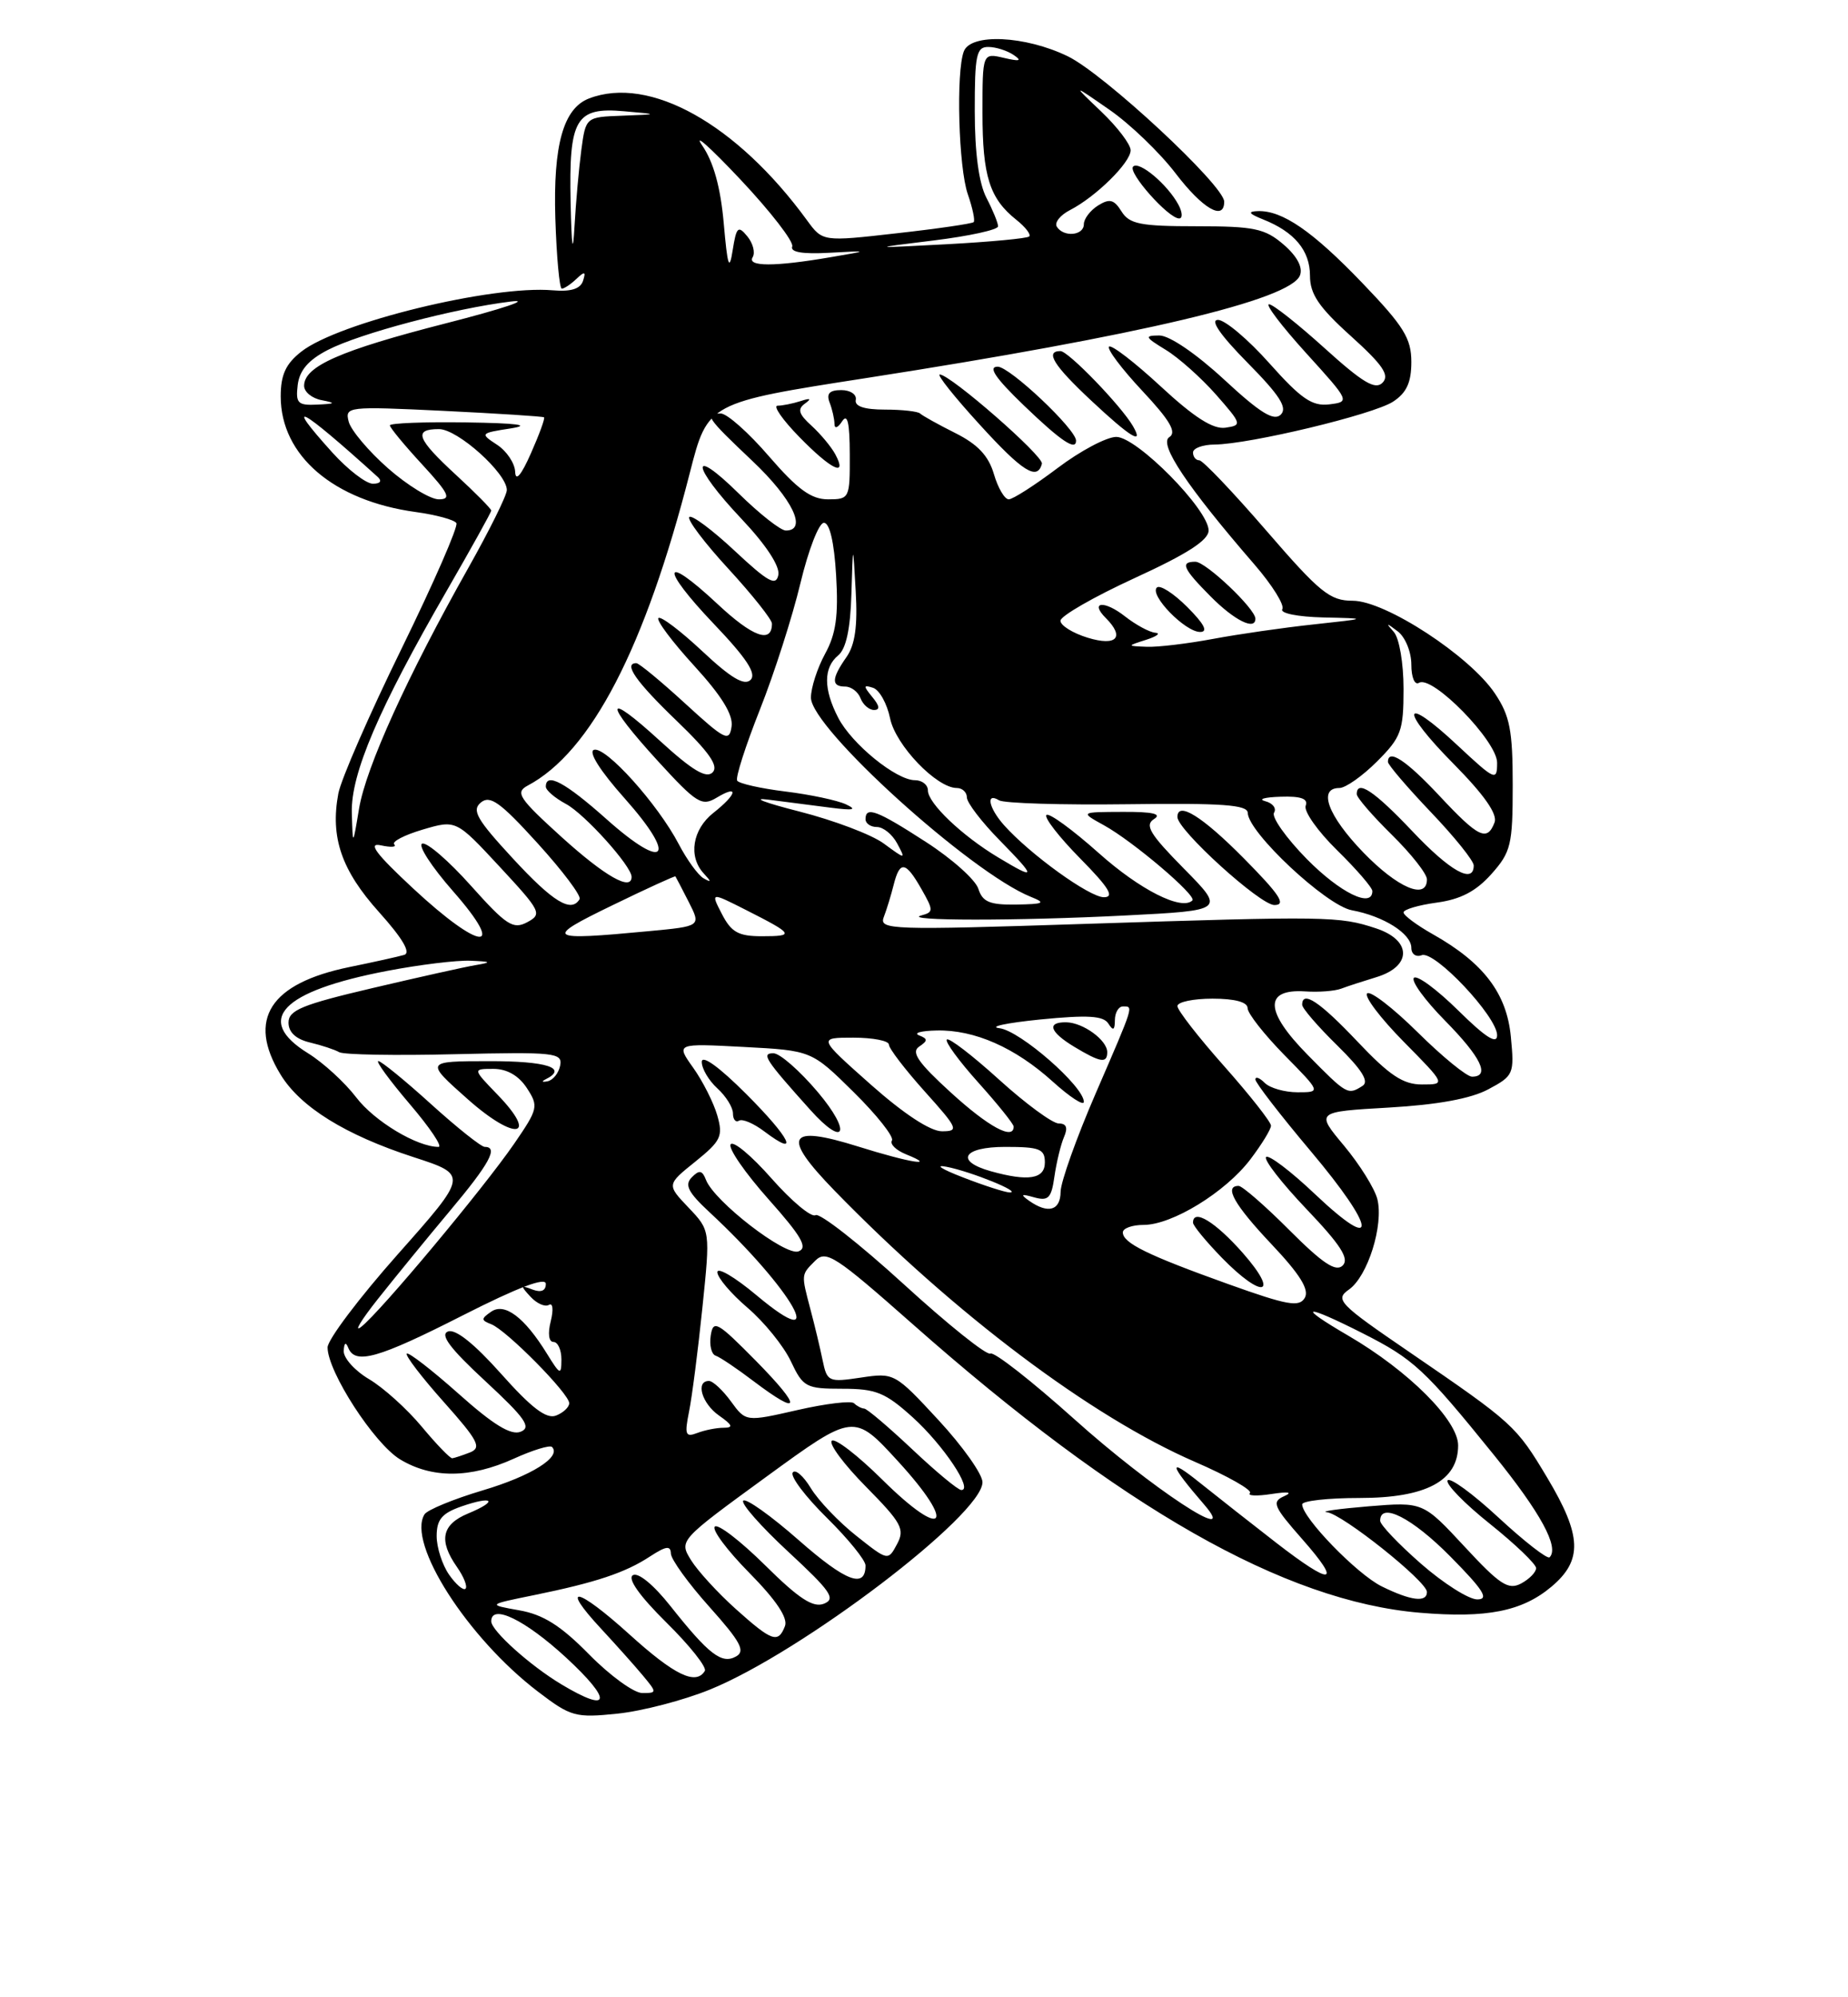 <?xml version="1.0" encoding="UTF-8" standalone="no"?>
<!DOCTYPE svg PUBLIC "-//W3C//DTD SVG 1.1//EN" "http://www.w3.org/Graphics/SVG/1.1/DTD/svg11.dtd" >
<svg xmlns="http://www.w3.org/2000/svg" xmlns:xlink="http://www.w3.org/1999/xlink" version="1.1" viewBox="0 0 237 256">
 <g >
 <path fill="currentColor"
d=" M 91.06 216.55 C 102.85 211.76 126.00 194.16 126.00 189.98 C 126.00 188.95 123.46 185.37 120.36 182.02 C 114.77 175.98 114.67 175.93 110.40 176.57 C 106.26 177.19 106.07 177.10 105.50 174.36 C 105.18 172.79 104.48 169.87 103.95 167.88 C 102.74 163.27 102.72 163.42 104.55 161.59 C 105.95 160.19 107.15 160.98 116.98 169.66 C 143.71 193.29 164.75 205.26 182.12 206.71 C 190.68 207.43 195.21 206.53 198.97 203.37 C 202.99 199.99 202.87 196.84 198.45 189.44 C 194.43 182.72 194.11 182.44 180.77 173.31 C 171.69 167.11 171.17 166.57 172.99 165.29 C 175.41 163.60 177.47 157.03 176.64 153.69 C 176.29 152.32 174.37 149.25 172.37 146.85 C 168.73 142.50 168.73 142.50 178.11 141.96 C 184.36 141.60 188.63 140.82 190.87 139.62 C 194.13 137.88 194.22 137.66 193.76 132.87 C 193.23 127.31 190.25 123.40 183.75 119.74 C 181.69 118.58 180.00 117.32 180.00 116.95 C 180.00 116.57 181.91 116.01 184.25 115.69 C 187.30 115.28 189.28 114.25 191.25 112.05 C 193.78 109.21 194.00 108.31 194.00 100.63 C 194.00 93.63 193.64 91.75 191.73 88.90 C 188.52 84.08 177.67 77.00 173.49 77.00 C 170.55 77.00 169.28 75.97 162.39 68.00 C 158.11 63.05 154.25 59.00 153.81 59.00 C 153.36 59.00 153.00 58.55 153.00 58.00 C 153.00 57.45 154.24 56.99 155.75 56.98 C 160.26 56.94 176.15 53.13 178.66 51.48 C 180.39 50.35 181.00 49.02 181.00 46.39 C 181.00 43.38 180.03 41.81 174.75 36.31 C 168.33 29.62 164.45 26.95 161.30 27.06 C 159.97 27.11 160.15 27.39 161.98 28.12 C 166.01 29.72 168.00 32.11 168.00 35.33 C 168.00 37.69 169.12 39.36 173.25 43.08 C 177.35 46.78 178.24 48.09 177.31 49.05 C 176.38 50.01 174.78 49.06 169.89 44.64 C 166.46 41.54 163.25 39.00 162.75 39.00 C 162.24 39.00 164.38 41.81 167.50 45.25 C 173.13 51.45 173.15 51.50 170.47 51.83 C 168.28 52.09 166.87 51.13 162.81 46.58 C 160.08 43.51 157.10 41.00 156.20 41.00 C 155.15 41.00 156.50 42.95 159.99 46.49 C 164.11 50.66 165.14 52.26 164.26 53.14 C 163.38 54.02 161.62 52.94 156.99 48.65 C 153.42 45.35 149.98 43.00 148.69 43.00 C 146.73 43.01 146.81 43.20 149.50 44.84 C 151.15 45.84 154.05 48.43 155.95 50.58 C 159.27 54.36 159.31 54.51 157.16 54.82 C 155.58 55.05 153.16 53.51 148.85 49.52 C 145.51 46.43 142.53 44.14 142.23 44.43 C 141.94 44.73 143.85 47.27 146.49 50.09 C 150.06 53.90 150.94 55.42 149.96 56.03 C 148.57 56.89 152.24 62.38 160.91 72.39 C 163.17 75.01 164.77 77.57 164.45 78.08 C 164.13 78.60 166.42 79.06 169.69 79.14 C 175.50 79.27 175.50 79.27 168.50 80.03 C 164.65 80.44 158.83 81.28 155.57 81.89 C 152.30 82.50 148.48 82.96 147.07 82.90 C 144.50 82.80 144.50 82.80 147.00 82.00 C 148.38 81.56 148.90 81.15 148.16 81.10 C 147.42 81.04 145.66 80.09 144.26 78.99 C 141.62 76.92 139.70 77.10 141.82 79.22 C 144.29 81.69 143.20 82.87 139.50 81.74 C 137.57 81.15 136.00 80.17 136.00 79.56 C 136.00 78.96 140.28 76.50 145.50 74.10 C 152.25 71.01 155.00 69.24 155.00 67.99 C 155.00 65.31 145.80 56.00 143.16 56.00 C 141.92 56.00 138.53 57.80 135.62 60.00 C 132.70 62.20 129.89 64.00 129.37 64.00 C 128.84 64.00 127.98 62.54 127.46 60.75 C 126.77 58.41 125.38 56.94 122.50 55.50 C 120.30 54.40 118.28 53.27 118.00 53.00 C 117.72 52.73 115.70 52.50 113.50 52.50 C 110.83 52.50 109.58 52.08 109.75 51.25 C 109.89 50.56 109.05 50.00 107.89 50.00 C 106.38 50.00 105.96 50.45 106.39 51.58 C 106.73 52.45 107.01 53.69 107.02 54.33 C 107.02 55.00 107.44 54.86 108.00 54.00 C 108.69 52.94 108.97 54.17 108.98 58.25 C 109.00 63.89 108.95 64.00 106.19 64.00 C 104.03 64.00 102.29 62.73 98.63 58.50 C 96.02 55.47 93.24 53.00 92.44 53.00 C 90.25 53.00 90.57 53.48 96.50 59.09 C 101.64 63.95 103.59 68.00 100.78 68.00 C 100.12 68.00 97.42 65.88 94.78 63.29 C 88.39 56.99 88.64 59.68 95.09 66.50 C 98.23 69.82 100.04 72.57 99.82 73.69 C 99.53 75.17 98.51 74.61 94.22 70.60 C 91.33 67.90 88.71 65.95 88.40 66.27 C 88.09 66.58 90.34 69.57 93.42 72.91 C 96.49 76.25 99.00 79.41 99.00 79.93 C 99.00 82.54 96.54 81.65 92.00 77.40 C 84.91 70.78 84.59 72.67 91.56 79.98 C 95.75 84.37 97.05 86.35 96.26 87.14 C 95.47 87.93 93.75 86.92 90.07 83.47 C 87.26 80.84 84.73 78.93 84.44 79.22 C 84.15 79.51 86.22 82.27 89.03 85.34 C 92.56 89.20 94.05 91.62 93.82 93.13 C 93.53 95.13 92.99 94.86 87.86 90.16 C 84.76 87.32 81.95 85.00 81.61 85.00 C 79.90 85.00 81.56 87.37 86.75 92.36 C 90.96 96.41 92.20 98.19 91.39 99.00 C 90.58 99.82 88.78 98.74 84.64 94.96 C 77.48 88.41 77.35 89.87 84.41 97.59 C 89.34 102.97 90.01 103.39 91.91 102.24 C 94.81 100.50 94.53 101.79 91.50 104.18 C 88.80 106.30 88.24 109.78 90.25 111.95 C 91.25 113.03 91.25 113.15 90.24 112.58 C 89.54 112.19 88.10 110.21 87.04 108.18 C 84.36 103.06 77.66 95.61 76.17 96.11 C 75.42 96.36 76.97 98.81 80.10 102.32 C 86.94 110.00 85.40 111.78 77.79 105.00 C 72.49 100.28 70.00 98.94 70.00 100.83 C 70.00 101.29 71.16 102.28 72.59 103.05 C 74.98 104.33 81.00 111.01 81.00 112.39 C 81.00 114.26 77.61 112.33 72.08 107.34 C 66.54 102.32 66.04 101.57 67.66 100.70 C 75.81 96.39 82.73 83.06 88.48 60.56 C 90.77 51.61 90.77 51.61 111.13 48.45 C 146.24 42.99 165.51 38.43 166.72 35.29 C 167.11 34.27 166.35 32.84 164.61 31.34 C 162.22 29.29 160.86 29.00 153.45 29.00 C 146.25 29.00 144.84 28.72 143.83 27.10 C 142.87 25.56 142.30 25.42 140.82 26.34 C 139.82 26.97 139.00 28.05 139.00 28.74 C 139.00 30.21 136.39 30.44 135.53 29.05 C 135.21 28.53 135.97 27.57 137.22 26.93 C 140.56 25.21 145.00 20.83 145.00 19.26 C 145.00 18.51 143.31 16.29 141.25 14.32 C 137.50 10.75 137.50 10.75 142.30 14.08 C 144.94 15.91 148.74 19.57 150.75 22.20 C 154.22 26.75 157.00 28.37 157.00 25.85 C 157.00 23.78 141.59 9.46 136.93 7.21 C 131.48 4.57 124.50 4.24 123.61 6.58 C 122.59 9.23 122.93 21.50 124.12 24.90 C 124.73 26.66 125.07 28.27 124.87 28.47 C 124.66 28.67 120.22 29.32 115.00 29.90 C 105.50 30.98 105.50 30.98 103.50 28.24 C 94.48 15.88 83.31 9.64 75.54 12.62 C 72.25 13.89 70.93 18.57 71.22 28.00 C 71.38 32.95 71.75 36.99 72.05 37.00 C 72.35 37.00 73.20 36.44 73.92 35.75 C 74.99 34.74 75.16 34.79 74.77 36.00 C 74.43 37.03 73.22 37.41 70.89 37.21 C 63.09 36.53 43.39 41.34 38.64 45.07 C 36.64 46.64 36.00 48.04 36.00 50.82 C 36.01 58.40 42.78 64.19 53.33 65.63 C 55.93 65.99 58.27 66.62 58.53 67.05 C 58.79 67.47 55.63 74.70 51.51 83.12 C 47.38 91.54 43.73 99.90 43.39 101.71 C 42.34 107.33 43.79 111.55 48.62 116.92 C 51.63 120.27 52.72 122.13 51.84 122.39 C 51.10 122.61 47.94 123.31 44.81 123.95 C 34.62 126.04 31.66 130.65 35.97 137.71 C 38.51 141.89 44.29 145.47 53.03 148.31 C 60.05 150.59 60.05 150.59 51.02 160.76 C 46.06 166.35 42.00 171.73 42.01 172.71 C 42.03 175.84 47.97 185.01 51.29 187.04 C 55.37 189.52 60.31 189.50 65.90 186.96 C 68.32 185.86 70.52 185.19 70.79 185.46 C 72.05 186.72 68.15 189.17 61.92 191.02 C 58.16 192.14 54.79 193.53 54.44 194.10 C 52.17 197.77 59.95 209.93 68.99 216.82 C 73.21 220.04 73.79 220.20 79.21 219.64 C 82.37 219.31 87.70 217.92 91.06 216.55 Z  M 152.26 77.80 C 150.50 76.04 148.75 74.92 148.36 75.31 C 147.39 76.28 151.99 81.00 153.91 81.00 C 154.97 81.00 154.45 79.99 152.26 77.80 Z  M 161.00 79.30 C 161.00 78.03 154.64 72.00 153.30 72.00 C 151.32 72.00 151.70 72.87 155.25 76.44 C 158.31 79.53 161.00 80.86 161.00 79.30 Z  M 133.62 59.44 C 133.88 58.48 121.87 48.00 120.52 48.00 C 120.11 48.00 122.41 50.89 125.64 54.42 C 131.15 60.47 133.04 61.65 133.62 59.44 Z  M 107.13 58.24 C 106.61 57.27 105.23 55.62 104.07 54.56 C 102.43 53.08 102.24 52.44 103.23 51.73 C 104.11 51.09 103.95 50.99 102.67 51.41 C 101.66 51.73 100.33 52.00 99.72 52.00 C 99.10 52.00 100.35 53.80 102.50 56.00 C 106.60 60.20 108.73 61.23 107.13 58.24 Z  M 138.00 56.48 C 138.00 55.02 129.50 47.00 127.95 47.00 C 126.67 47.00 127.64 48.44 131.32 51.98 C 136.07 56.54 138.00 57.84 138.00 56.48 Z  M 145.30 54.62 C 143.79 52.02 137.01 45.00 136.00 45.00 C 133.98 45.00 135.12 46.84 139.96 51.36 C 144.97 56.05 146.76 57.14 145.30 54.62 Z  M 151.13 26.24 C 149.74 23.65 146.09 20.58 145.32 21.35 C 144.59 22.08 149.84 28.00 151.22 28.00 C 151.69 28.00 151.65 27.21 151.13 26.24 Z  M 72.00 215.89 C 67.99 213.49 63.00 209.01 63.00 207.81 C 63.00 205.51 67.33 207.61 72.59 212.45 C 78.61 218.01 78.32 219.68 72.00 215.89 Z  M 75.56 212.06 C 71.92 208.36 69.67 206.94 66.60 206.40 C 62.50 205.67 62.50 205.67 68.50 204.45 C 76.43 202.83 80.19 201.58 83.37 199.49 C 85.43 198.15 86.01 198.07 86.04 199.13 C 86.07 199.89 88.30 202.97 91.00 205.98 C 94.98 210.43 95.63 211.63 94.40 212.31 C 92.57 213.34 90.92 212.08 85.98 205.85 C 83.81 203.11 81.83 201.49 81.16 201.90 C 80.45 202.34 82.02 204.56 85.47 207.97 C 88.46 210.92 90.68 213.71 90.39 214.17 C 89.24 216.04 86.50 214.71 80.74 209.50 C 74.01 203.41 71.68 202.94 77.10 208.77 C 79.00 210.82 81.41 213.51 82.44 214.75 C 84.27 216.95 84.27 217.00 82.37 217.00 C 81.30 217.00 78.24 214.78 75.56 212.06 Z  M 94.35 206.22 C 92.06 204.17 89.49 201.36 88.63 199.98 C 87.07 197.45 87.07 197.45 98.28 189.28 C 109.50 181.11 109.50 181.11 115.18 187.31 C 122.77 195.59 121.14 197.55 113.18 189.68 C 110.00 186.53 107.06 184.27 106.67 184.67 C 106.27 185.06 108.25 187.72 111.07 190.57 C 115.64 195.20 116.07 196.00 115.04 197.92 C 113.89 200.07 113.88 200.07 109.82 196.85 C 107.58 195.08 104.95 192.33 103.98 190.73 C 103.01 189.14 101.97 188.25 101.66 188.75 C 101.34 189.25 103.32 191.86 106.04 194.54 C 108.77 197.23 111.00 199.98 111.00 200.65 C 111.00 203.67 108.50 202.73 102.46 197.43 C 98.88 194.28 95.67 192.00 95.32 192.34 C 94.98 192.69 97.58 195.64 101.10 198.90 C 106.54 203.94 107.23 204.93 105.67 205.55 C 104.28 206.10 102.46 204.92 98.11 200.61 C 94.96 197.50 92.06 195.27 91.67 195.67 C 91.27 196.06 93.27 198.74 96.11 201.61 C 99.54 205.09 101.07 207.37 100.67 208.42 C 99.80 210.67 99.01 210.40 94.35 206.22 Z  M 177.20 203.33 C 174.03 201.77 167.00 194.52 167.00 192.82 C 167.00 192.37 170.31 192.00 174.37 192.00 C 182.89 192.00 187.00 189.81 187.00 185.26 C 187.00 182.05 180.64 175.70 172.92 171.20 C 166.12 167.24 167.20 167.06 174.78 170.90 C 181.31 174.21 182.68 175.48 191.60 186.50 C 197.57 193.88 200.00 198.33 198.73 199.60 C 198.46 199.88 195.51 197.59 192.19 194.52 C 188.88 191.45 185.93 189.30 185.65 189.75 C 185.37 190.20 187.81 192.71 191.07 195.31 C 194.33 197.92 197.00 200.48 197.00 200.99 C 197.00 201.51 196.14 202.39 195.08 202.96 C 193.44 203.83 192.36 203.13 187.83 198.24 C 182.50 192.50 182.50 192.50 175.50 193.07 C 171.65 193.39 169.25 193.73 170.16 193.82 C 172.13 194.03 183.00 202.69 183.00 204.05 C 183.00 205.43 180.95 205.18 177.20 203.33 Z  M 182.23 200.42 C 179.35 197.90 177.00 195.43 177.00 194.92 C 177.00 192.46 181.11 194.55 186.00 199.50 C 190.27 203.82 191.01 205.00 189.45 205.00 C 188.36 205.00 185.11 202.94 182.23 200.42 Z  M 57.60 201.84 C 56.72 200.58 56.00 198.35 56.00 196.88 C 56.00 194.77 56.67 193.96 59.16 193.09 C 63.28 191.66 63.96 192.36 60.03 193.99 C 56.65 195.39 56.22 197.44 58.60 200.84 C 59.48 202.10 59.98 203.35 59.70 203.63 C 59.43 203.90 58.48 203.10 57.60 201.84 Z  M 163.68 197.75 C 160.66 195.41 156.23 191.93 153.84 190.02 C 149.72 186.71 149.91 187.61 154.45 192.87 C 159.14 198.31 147.62 190.73 137.78 181.90 C 132.31 177.00 127.47 173.21 127.02 173.49 C 126.56 173.77 121.55 169.76 115.88 164.58 C 110.20 159.40 105.12 155.42 104.59 155.75 C 104.06 156.08 101.52 153.96 98.95 151.05 C 96.38 148.13 94.02 146.16 93.70 146.68 C 93.38 147.19 95.57 150.35 98.55 153.70 C 102.80 158.47 103.64 159.93 102.41 160.39 C 100.73 161.04 91.60 153.99 90.54 151.23 C 90.06 149.99 89.68 149.92 88.72 150.90 C 87.76 151.87 88.24 152.82 91.00 155.38 C 101.67 165.29 106.62 174.06 97.00 166.00 C 94.25 163.70 92.00 162.37 92.00 163.06 C 92.00 163.75 93.74 165.80 95.87 167.62 C 98.00 169.44 100.50 172.52 101.42 174.47 C 103.00 177.81 103.36 178.00 108.04 178.00 C 112.34 178.00 113.53 178.48 117.06 181.67 C 120.99 185.23 124.86 191.02 123.28 190.98 C 122.85 190.97 120.03 188.63 117.00 185.77 C 113.97 182.92 111.20 180.56 110.83 180.54 C 110.47 180.52 109.88 180.21 109.53 179.86 C 109.18 179.51 105.91 179.90 102.27 180.73 C 95.65 182.24 95.65 182.24 93.74 179.62 C 92.69 178.18 91.42 177.00 90.92 177.00 C 89.16 177.00 90.01 179.90 92.22 181.44 C 93.95 182.65 94.08 183.00 92.80 183.00 C 91.90 183.00 90.38 183.30 89.42 183.67 C 87.91 184.25 87.77 183.90 88.37 180.92 C 88.75 179.04 89.52 173.05 90.08 167.61 C 91.10 157.72 91.10 157.72 88.30 154.78 C 85.50 151.84 85.50 151.84 89.17 148.89 C 92.47 146.23 92.75 145.63 91.99 142.97 C 91.52 141.34 90.14 138.60 88.91 136.87 C 86.67 133.73 86.67 133.73 95.38 134.19 C 104.08 134.65 104.08 134.65 109.49 139.99 C 112.47 142.93 114.67 145.72 114.39 146.18 C 114.10 146.64 114.91 147.43 116.19 147.95 C 120.35 149.62 116.64 149.02 110.08 146.96 C 100.95 144.10 100.17 145.56 107.04 152.62 C 122.42 168.42 139.94 181.59 153.23 187.36 C 157.48 189.20 160.66 191.01 160.30 191.37 C 159.94 191.73 161.19 191.78 163.07 191.49 C 165.24 191.16 165.83 191.26 164.69 191.77 C 163.06 192.49 163.31 193.08 167.02 197.29 C 172.17 203.14 170.88 203.32 163.68 197.75 Z  M 96.97 174.45 C 91.99 169.41 91.47 169.11 91.15 171.17 C 90.96 172.42 91.24 173.58 91.78 173.76 C 92.32 173.94 94.50 175.40 96.63 177.02 C 102.76 181.65 102.91 180.49 96.97 174.45 Z  M 95.70 140.22 C 92.23 136.75 90.00 135.14 90.00 136.11 C 90.00 136.98 90.90 138.50 92.00 139.50 C 93.10 140.50 94.00 141.94 94.00 142.71 C 94.00 143.49 94.35 143.90 94.78 143.64 C 95.21 143.37 96.66 143.99 98.01 145.01 C 102.65 148.51 101.40 145.92 95.70 140.22 Z  M 104.90 140.00 C 102.58 137.25 100.01 135.00 99.19 135.00 C 97.60 135.00 98.12 135.80 103.91 142.25 C 108.36 147.22 109.27 145.18 104.90 140.00 Z  M 54.08 182.85 C 52.20 180.59 49.16 177.85 47.33 176.77 C 45.50 175.69 44.04 174.06 44.08 173.15 C 44.13 172.11 44.35 171.96 44.66 172.75 C 45.55 174.95 48.48 174.12 59.36 168.59 C 66.43 165.00 70.00 163.65 70.00 164.56 C 70.00 165.45 69.39 165.70 68.28 165.28 C 66.76 164.69 66.73 164.80 68.03 166.20 C 68.84 167.08 69.90 167.55 70.40 167.25 C 70.90 166.94 71.00 167.87 70.63 169.35 C 70.23 170.92 70.38 172.00 70.98 172.00 C 71.54 172.00 72.00 173.01 72.00 174.25 C 71.99 176.31 71.84 176.25 70.14 173.50 C 67.25 168.82 64.71 166.92 62.98 168.13 C 61.68 169.03 61.68 169.22 63.00 169.73 C 64.96 170.49 73.00 178.63 73.00 179.85 C 73.00 180.36 72.24 181.08 71.30 181.44 C 70.07 181.91 68.16 180.46 64.27 176.09 C 60.82 172.22 58.40 170.29 57.45 170.66 C 56.39 171.07 57.73 172.85 62.24 177.02 C 67.38 181.78 68.19 182.95 66.77 183.51 C 65.53 184.00 63.28 182.63 58.81 178.64 C 55.38 175.59 52.39 173.28 52.17 173.50 C 51.94 173.72 54.07 176.51 56.90 179.68 C 61.33 184.65 61.80 185.55 60.28 186.16 C 59.30 186.54 58.27 186.88 58.00 186.91 C 57.73 186.94 55.96 185.11 54.08 182.85 Z  M 48.46 166.50 C 50.64 163.75 54.80 158.66 57.71 155.19 C 62.79 149.14 63.95 147.00 62.17 147.00 C 61.71 147.00 58.61 144.53 55.26 141.50 C 51.92 138.47 48.88 136.00 48.52 136.00 C 48.15 136.00 49.96 138.47 52.54 141.50 C 55.13 144.53 56.79 147.00 56.24 147.00 C 53.48 147.00 48.02 143.72 45.68 140.65 C 44.23 138.75 41.46 136.21 39.52 135.01 C 32.56 130.71 36.08 127.04 49.66 124.44 C 53.79 123.65 58.60 123.06 60.34 123.14 C 63.02 123.25 63.12 123.34 61.00 123.70 C 59.62 123.93 53.66 125.26 47.75 126.65 C 38.76 128.76 37.00 129.48 37.00 131.07 C 37.00 132.31 37.95 133.19 39.75 133.62 C 41.26 133.98 42.95 134.54 43.50 134.86 C 44.05 135.19 50.73 135.31 58.34 135.12 C 71.14 134.82 72.16 134.93 71.84 136.57 C 71.65 137.54 70.93 138.45 70.22 138.59 C 69.52 138.73 69.41 138.62 69.97 138.34 C 72.89 136.89 70.13 136.00 62.75 136.01 C 54.50 136.02 54.50 136.02 60.00 140.90 C 66.12 146.33 69.15 145.81 63.76 140.26 C 60.61 137.00 60.61 137.00 63.28 137.00 C 65.01 137.00 66.52 137.86 67.56 139.45 C 69.09 141.79 69.02 142.11 65.95 146.58 C 61.97 152.36 48.81 168.11 46.33 170.06 C 45.32 170.85 46.28 169.25 48.46 166.50 Z  M 157.50 164.58 C 147.15 160.87 144.00 159.32 144.00 157.96 C 144.00 157.43 145.20 157.00 146.66 157.00 C 150.32 157.00 157.14 152.82 160.34 148.62 C 161.80 146.70 163.00 144.75 163.00 144.28 C 163.00 143.81 160.30 140.38 157.00 136.66 C 153.70 132.95 151.00 129.48 151.00 128.95 C 151.00 128.43 153.03 128.00 155.50 128.00 C 158.37 128.00 160.00 128.44 160.00 129.22 C 160.00 129.88 162.12 132.58 164.71 135.22 C 169.42 140.00 169.42 140.00 166.41 140.00 C 164.76 140.00 162.86 139.46 162.20 138.80 C 161.54 138.14 161.00 137.94 161.00 138.36 C 161.00 138.78 164.19 142.91 168.09 147.54 C 176.53 157.56 176.87 160.83 168.66 153.07 C 165.54 150.11 162.70 147.96 162.37 148.30 C 162.04 148.63 164.37 151.63 167.56 154.98 C 171.93 159.56 173.07 161.33 172.20 162.20 C 171.33 163.07 169.65 161.96 165.37 157.68 C 162.25 154.55 159.31 152.00 158.85 152.00 C 156.92 152.00 158.29 154.42 163.09 159.50 C 166.72 163.34 167.93 165.29 167.34 166.34 C 166.63 167.58 165.12 167.31 157.50 164.58 Z  M 159.38 160.59 C 155.87 156.61 153.00 154.86 153.00 156.71 C 153.00 157.10 154.67 159.12 156.70 161.21 C 161.94 166.58 164.19 166.06 159.38 160.59 Z  M 132.00 153.92 C 130.81 153.08 130.94 152.99 132.64 153.47 C 134.45 153.97 134.84 153.57 135.23 150.78 C 135.49 148.98 136.04 146.71 136.45 145.75 C 136.98 144.54 136.77 144.00 135.78 144.00 C 134.99 144.00 131.54 141.47 128.13 138.38 C 124.71 135.28 121.70 132.97 121.43 133.24 C 121.16 133.50 122.98 135.99 125.47 138.76 C 127.96 141.53 130.00 144.07 130.00 144.40 C 130.00 146.19 126.76 144.43 121.94 140.03 C 117.76 136.22 116.82 134.86 117.86 134.16 C 119.01 133.38 119.01 133.16 117.86 132.70 C 117.11 132.40 118.13 132.12 120.13 132.08 C 124.97 131.97 130.19 134.27 135.02 138.64 C 137.21 140.62 139.00 141.78 139.00 141.23 C 139.00 139.25 130.84 132.12 128.19 131.79 C 126.71 131.61 129.06 131.11 133.41 130.67 C 139.50 130.07 141.50 130.19 142.14 131.19 C 142.76 132.17 142.97 132.06 142.98 130.75 C 142.99 129.79 143.45 129.00 144.00 129.00 C 145.38 129.00 145.51 128.61 140.52 140.14 C 138.05 145.84 136.03 151.51 136.02 152.75 C 136.00 155.16 134.43 155.62 132.00 153.92 Z  M 142.00 134.86 C 142.00 133.32 138.91 131.07 136.75 131.03 C 134.20 130.99 134.61 132.26 137.75 134.16 C 141.12 136.19 142.00 136.34 142.00 134.86 Z  M 123.50 150.91 C 120.75 149.85 119.80 149.24 121.39 149.55 C 124.53 150.16 131.12 152.83 129.50 152.84 C 128.95 152.84 126.25 151.98 123.50 150.91 Z  M 127.07 150.12 C 122.42 148.82 123.50 147.00 128.92 147.00 C 133.33 147.00 134.00 147.26 134.00 149.00 C 134.00 151.12 131.87 151.46 127.07 150.12 Z  M 111.66 139.00 C 104.90 133.00 104.90 133.00 109.45 133.00 C 111.95 133.00 114.00 133.40 114.00 133.89 C 114.00 134.38 116.07 137.08 118.59 139.89 C 122.87 144.65 123.02 145.00 120.80 145.00 C 119.31 145.00 115.90 142.76 111.66 139.00 Z  M 167.68 135.18 C 162.19 129.61 162.09 126.73 167.38 127.07 C 169.10 127.19 171.18 127.03 172.00 126.72 C 172.82 126.41 174.85 125.75 176.50 125.25 C 181.09 123.86 181.08 120.51 176.47 118.99 C 171.75 117.43 170.33 117.41 139.09 118.42 C 114.25 119.23 112.72 119.18 113.34 117.55 C 113.71 116.59 114.28 114.73 114.61 113.41 C 115.40 110.27 116.14 110.38 118.17 113.95 C 119.73 116.69 119.73 116.91 118.17 117.33 C 115.48 118.04 130.44 118.05 144.31 117.34 C 157.12 116.69 157.12 116.69 151.81 111.31 C 147.47 106.91 146.77 105.76 148.00 104.98 C 149.05 104.32 147.85 104.04 144.00 104.06 C 138.50 104.08 138.50 104.08 141.60 105.79 C 145.30 107.83 153.52 114.81 152.92 115.41 C 151.55 116.76 146.18 114.05 140.89 109.32 C 137.53 106.33 134.53 104.14 134.20 104.46 C 133.88 104.78 135.83 107.29 138.52 110.02 C 142.23 113.78 142.97 115.00 141.57 115.00 C 139.71 115.00 132.08 109.49 128.75 105.75 C 126.79 103.54 126.39 101.51 128.13 102.58 C 128.75 102.96 136.17 103.19 144.63 103.08 C 156.75 102.92 160.00 103.15 160.02 104.19 C 160.06 106.69 170.09 116.07 173.37 116.67 C 177.44 117.42 181.00 119.67 181.00 121.49 C 181.00 122.29 181.60 122.71 182.33 122.43 C 183.98 121.79 192.00 130.30 192.00 132.69 C 192.00 133.91 190.53 132.98 187.02 129.52 C 184.29 126.83 181.73 124.94 181.33 125.33 C 180.94 125.73 182.73 128.19 185.31 130.81 C 189.95 135.52 191.15 138.00 188.78 138.00 C 188.11 138.00 184.97 135.44 181.81 132.31 C 178.64 129.18 175.73 126.94 175.33 127.33 C 174.94 127.73 177.05 130.51 180.02 133.52 C 185.43 139.00 185.43 139.00 182.36 139.00 C 179.94 139.00 178.20 137.84 174.09 133.50 C 169.24 128.38 167.00 126.89 167.00 128.79 C 167.00 129.23 169.02 131.57 171.49 133.99 C 174.67 137.11 175.62 138.63 174.74 139.18 C 172.85 140.38 172.75 140.33 167.68 135.18 Z  M 159.50 110.00 C 154.19 104.64 151.00 102.65 151.00 104.72 C 151.00 106.38 161.60 116.00 163.43 116.00 C 165.00 116.00 164.14 114.69 159.50 110.00 Z  M 53.00 113.89 C 48.19 109.42 47.11 107.97 48.85 108.35 C 50.14 108.63 50.91 108.58 50.56 108.23 C 50.21 107.88 51.85 107.03 54.21 106.33 C 58.49 105.07 58.49 105.07 64.08 111.09 C 69.38 116.80 69.56 117.16 67.62 118.20 C 65.81 119.17 64.95 118.61 60.40 113.53 C 57.56 110.35 54.75 107.92 54.15 108.13 C 53.56 108.33 55.34 111.09 58.12 114.25 C 65.09 122.19 61.66 121.94 53.00 113.89 Z  M 78.50 116.05 C 82.90 113.91 86.56 112.24 86.62 112.33 C 86.69 112.43 87.46 113.90 88.33 115.61 C 89.91 118.72 89.91 118.72 83.20 119.35 C 70.08 120.59 69.69 120.32 78.50 116.05 Z  M 92.59 117.17 C 91.12 114.33 91.12 114.33 95.72 116.66 C 101.82 119.75 101.96 120.00 97.69 120.00 C 94.71 120.00 93.79 119.49 92.59 117.17 Z  M 65.76 110.02 C 61.13 105.01 60.47 103.85 61.67 102.86 C 62.85 101.88 64.17 102.83 68.94 108.08 C 72.15 111.61 74.58 114.84 74.33 115.25 C 73.26 117.04 70.93 115.62 65.76 110.02 Z  M 125.47 113.92 C 125.11 112.77 122.09 110.07 118.75 107.92 C 112.47 103.86 111.00 103.30 111.00 105.00 C 111.00 105.55 111.66 106.00 112.46 106.00 C 113.27 106.00 114.43 106.94 115.05 108.09 C 116.17 110.19 116.17 110.19 113.33 108.11 C 111.78 106.97 106.90 105.13 102.50 104.01 C 98.10 102.89 96.30 102.21 98.50 102.49 C 100.70 102.77 104.30 103.24 106.50 103.52 C 109.45 103.90 109.98 103.79 108.50 103.10 C 107.40 102.58 103.90 101.84 100.73 101.45 C 97.55 101.06 94.77 100.43 94.54 100.06 C 94.30 99.68 95.62 95.58 97.46 90.94 C 99.30 86.30 101.63 79.02 102.65 74.76 C 103.67 70.50 105.02 67.01 105.66 67.01 C 106.40 67.00 106.98 69.50 107.23 73.75 C 107.54 78.95 107.21 81.26 105.81 83.81 C 104.82 85.63 104.00 88.15 104.00 89.42 C 104.00 93.31 124.48 111.85 132.20 114.95 C 134.17 115.74 133.90 115.88 130.32 115.94 C 126.93 115.99 126.01 115.61 125.47 113.92 Z  M 167.59 110.10 C 164.94 107.40 163.05 104.73 163.39 104.17 C 163.74 103.61 163.23 102.94 162.26 102.69 C 161.29 102.44 162.17 102.18 164.22 102.12 C 166.85 102.03 167.79 102.37 167.45 103.27 C 167.18 103.97 168.99 106.54 171.48 108.98 C 173.97 111.42 176.00 113.77 176.00 114.21 C 176.00 116.46 171.87 114.44 167.59 110.10 Z  M 174.83 109.25 C 170.30 104.56 168.98 101.00 171.77 101.00 C 172.56 101.00 174.73 99.47 176.60 97.60 C 179.70 94.50 180.00 93.68 180.00 88.30 C 180.00 84.99 179.45 81.78 178.75 81.00 C 177.69 79.81 177.76 79.79 179.25 80.92 C 180.22 81.65 181.00 83.56 181.00 85.18 C 181.00 86.83 181.43 87.85 181.98 87.52 C 183.67 86.47 192.00 94.98 192.00 97.76 C 192.00 100.15 191.75 100.04 186.93 95.54 C 179.80 88.86 179.40 90.83 186.45 97.94 C 190.36 101.90 192.08 104.36 191.67 105.42 C 190.72 107.90 189.61 107.36 184.60 102.00 C 180.34 97.45 178.00 95.91 178.00 97.66 C 178.00 98.02 180.47 100.91 183.50 104.09 C 186.53 107.26 189.00 110.33 189.00 110.93 C 189.00 113.36 185.98 111.68 181.09 106.50 C 176.24 101.38 174.00 99.89 174.00 101.79 C 174.00 102.23 176.03 104.57 178.50 107.00 C 180.97 109.43 183.00 112.00 183.00 112.71 C 183.00 115.41 179.25 113.82 174.83 109.25 Z  M 128.00 109.89 C 123.38 107.12 119.00 102.95 119.00 101.31 C 119.00 100.59 118.25 100.00 117.34 100.00 C 114.94 100.00 109.24 95.37 107.50 92.00 C 105.59 88.31 105.59 85.58 107.50 84.00 C 108.51 83.16 109.06 80.61 109.19 76.13 C 109.39 69.50 109.39 69.50 109.74 75.76 C 110.00 80.26 109.66 82.65 108.55 84.23 C 106.63 86.97 106.59 88.00 108.39 88.00 C 109.16 88.00 110.05 88.67 110.36 89.50 C 110.68 90.33 111.46 91.00 112.09 91.00 C 112.88 91.00 112.81 90.47 111.87 89.34 C 110.70 87.91 110.71 87.75 111.97 88.16 C 112.79 88.43 113.76 90.19 114.15 92.07 C 114.85 95.51 120.12 101.00 122.71 101.00 C 123.42 101.00 124.00 101.55 124.00 102.21 C 124.00 102.88 125.89 105.35 128.21 107.71 C 132.97 112.57 132.94 112.86 128.00 109.89 Z  M 45.12 104.18 C 44.98 99.19 48.55 90.85 57.32 75.67 C 60.44 70.26 63.00 65.66 63.00 65.44 C 63.00 65.22 60.98 63.17 58.50 60.89 C 53.43 56.22 52.98 55.00 56.30 55.00 C 58.70 55.00 65.00 60.66 65.00 62.81 C 65.00 63.49 62.77 67.98 60.05 72.81 C 52.24 86.67 46.94 98.34 46.05 103.63 C 45.24 108.50 45.24 108.50 45.12 104.18 Z  M 49.76 60.02 C 47.28 57.84 45.01 55.15 44.72 54.05 C 44.22 52.11 44.55 52.07 56.85 52.66 C 63.81 53.00 69.62 53.37 69.77 53.49 C 69.92 53.61 69.16 55.69 68.09 58.10 C 66.85 60.91 66.12 61.77 66.07 60.49 C 66.03 59.39 64.99 57.82 63.75 57.01 C 61.54 55.56 61.57 55.52 65.50 54.91 C 68.22 54.48 66.38 54.24 59.75 54.14 C 54.39 54.06 50.00 54.24 50.00 54.52 C 50.00 54.81 51.86 57.06 54.13 59.52 C 57.58 63.27 57.93 64.00 56.27 64.00 C 55.18 64.00 52.25 62.21 49.76 60.02 Z  M 42.62 58.00 C 36.20 50.89 38.48 52.12 48.45 61.14 C 49.02 61.66 48.77 62.00 47.82 62.00 C 46.95 62.00 44.61 60.20 42.62 58.00 Z  M 38.18 49.34 C 38.41 47.47 39.55 46.14 42.03 44.86 C 46.13 42.74 58.26 39.53 65.50 38.65 C 68.25 38.31 64.51 39.57 57.19 41.44 C 43.63 44.91 39.00 46.95 39.00 49.45 C 39.00 50.23 40.01 51.06 41.25 51.29 C 43.13 51.66 43.04 51.75 40.68 51.86 C 38.19 51.98 37.90 51.69 38.18 49.34 Z  M 92.82 28.64 C 92.41 24.01 91.51 20.76 90.05 18.64 C 88.86 16.91 91.07 18.88 94.95 23.00 C 98.83 27.12 101.82 30.99 101.60 31.59 C 101.32 32.32 102.92 32.59 106.34 32.40 C 111.50 32.12 111.50 32.12 106.50 32.97 C 99.33 34.20 95.76 34.19 96.53 32.96 C 96.88 32.38 96.57 31.18 95.84 30.29 C 94.66 28.86 94.44 29.07 93.96 32.09 C 93.53 34.82 93.30 34.14 92.82 28.64 Z  M 73.18 25.94 C 72.95 15.21 73.83 13.71 80.04 14.26 C 84.50 14.65 84.50 14.65 79.81 14.83 C 75.12 15.00 75.12 15.00 74.55 19.25 C 74.24 21.59 73.85 25.98 73.68 29.00 C 73.47 32.77 73.31 31.81 73.18 25.94 Z  M 119.75 30.82 C 124.29 30.26 128.00 29.45 128.00 29.01 C 128.00 28.58 127.33 26.94 126.51 25.36 C 125.54 23.50 125.01 19.61 125.01 14.25 C 125.00 7.05 125.22 6.00 126.75 6.02 C 127.71 6.02 129.18 6.49 130.00 7.05 C 131.11 7.80 130.79 7.90 128.75 7.42 C 126.00 6.78 126.00 6.78 126.00 14.46 C 126.00 22.58 126.91 25.45 130.35 28.18 C 131.52 29.11 132.25 30.07 131.99 30.31 C 131.72 30.56 127.00 31.00 121.50 31.30 C 111.50 31.83 111.50 31.83 119.75 30.82 Z "/>
</g>
</svg>